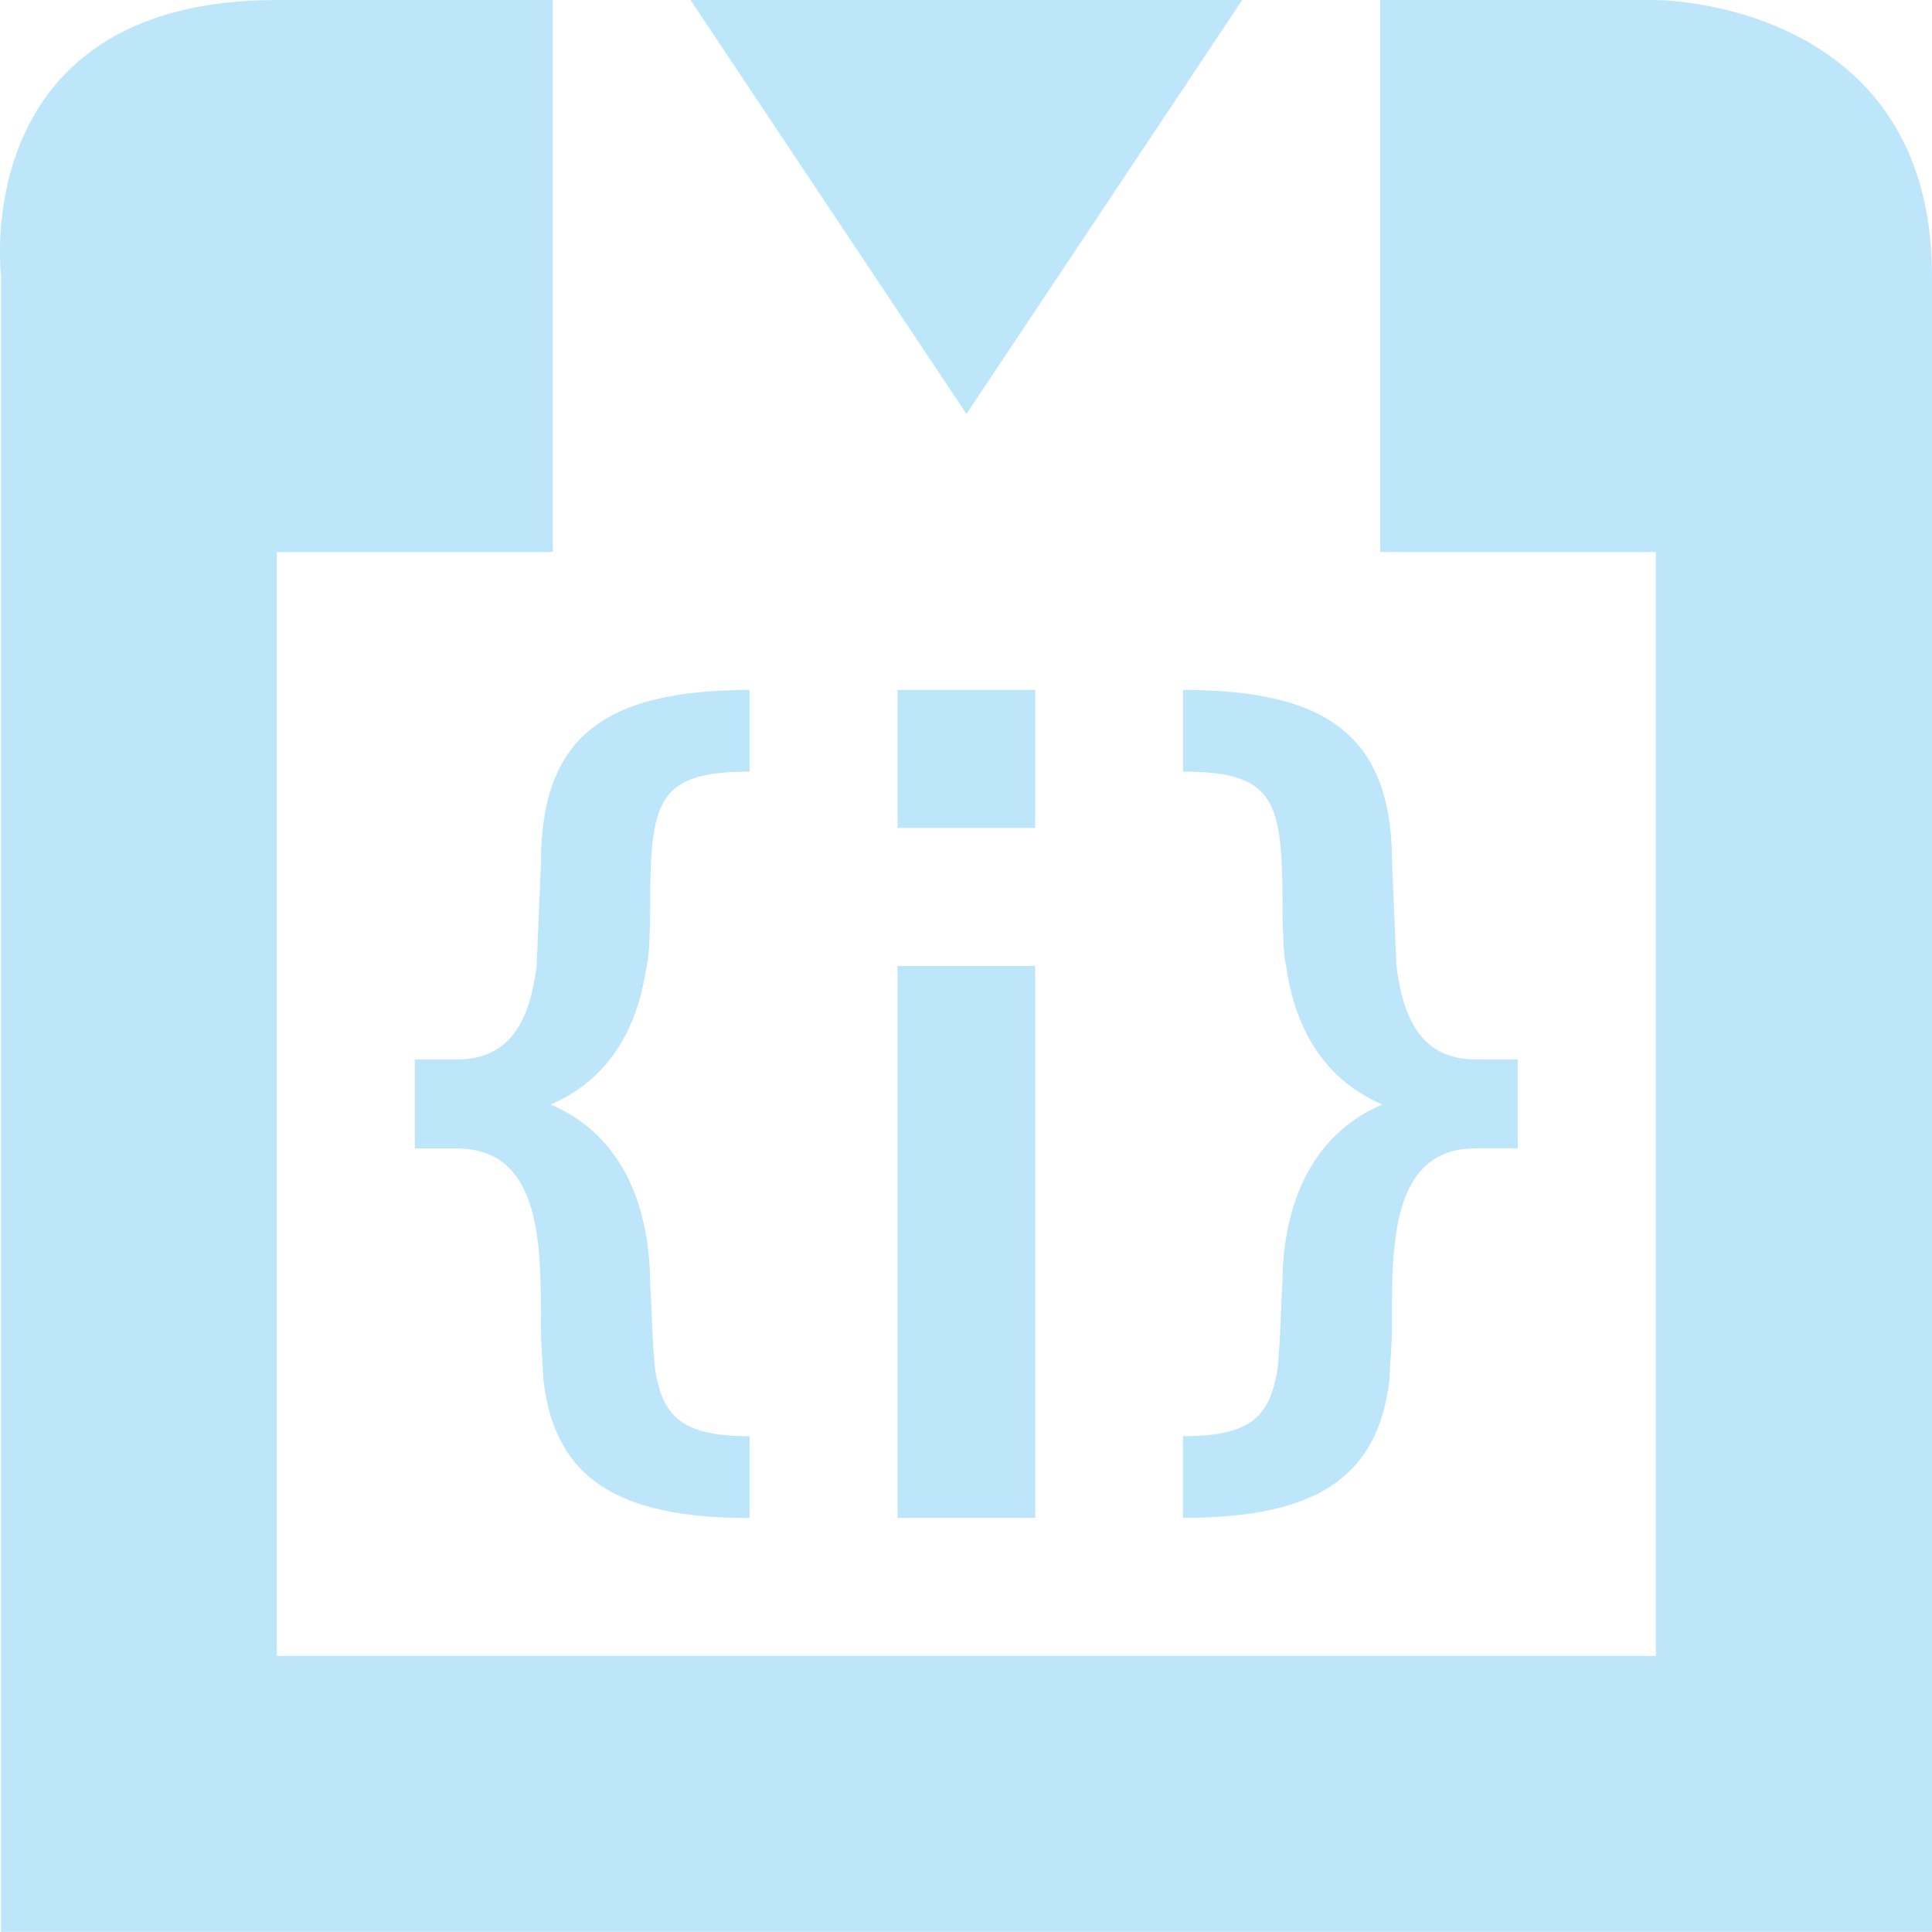<?xml version="1.0" encoding="UTF-8" standalone="no"?>
<svg
   width="14.001"
   height="14"
   viewBox="0 0 14.001 14"
   version="1.1"
   id="svg1"
   sodipodi:docname="debug-step-instruction.svg"
   xmlns:inkscape="http://www.inkscape.org/namespaces/inkscape"
   xmlns:sodipodi="http://sodipodi.sourceforge.net/DTD/sodipodi-0.dtd"
   xmlns="http://www.w3.org/2000/svg"
   xmlns:svg="http://www.w3.org/2000/svg">
  <sodipodi:namedview
     id="namedview1"
     pagecolor="#505050"
     bordercolor="#eeeeee"
     borderopacity="1"
     inkscape:showpageshadow="0"
     inkscape:pageopacity="0"
     inkscape:pagecheckerboard="0"
     inkscape:deskcolor="#d1d1d1" />
  <defs
     id="defs1">
    <style
       id="current-color-scheme"
       type="text/css">&#10;   .ColorScheme-Text { color:#1e3f5a; } .ColorScheme-Highlight { color:#4285f4; }&#10;  </style>
  </defs>
  <path
     style="fill:#bde6fb;fill-opacity:1"
     class="ColorScheme-Text"
     d="M 2.006,0 C -0.242,0 0.008,2 0.008,2 V 14 H 14.001 V 2 c 0,-2 -2,-2 -2,-2 H 10.002 v 4 h 1.998 v 8 H 2.006 V 4 h 2 V 0 Z m 2.998,0 2,3 1.998,-3 z m 0.428,5 c -1.065,0 -1.512,0.352 -1.512,1.254 0,0 -0.024,0.587 -0.031,0.746 -0.046,0.369 -0.175,0.678 -0.578,0.678 H 3.006 v 0.645 h 0.305 c 0.589,0 0.609,0.644 0.609,1.201 -0.005,0.174 0.014,0.368 0.018,0.477 0.083,0.712 0.537,1 1.494,1 V 10.408 C 4.983,10.408 4.826,10.29 4.762,10 4.729,9.884 4.725,9.486 4.711,9.295 4.711,8.879 4.589,8.26 3.991,8.004 4.464,7.801 4.633,7.376 4.686,7 c 0.024,-0.104 0.019,-0.222 0.025,-0.303 0,-0.866 0.01,-1.105 0.721,-1.105 z M 6.504,5 V 6 H 7.502 V 5 Z m 2.07,0 v 0.592 c 0.71,0 0.721,0.239 0.721,1.105 0.007,0.08 0.002,0.199 0.025,0.303 0.053,0.376 0.224,0.801 0.697,1.004 -0.599,0.256 -0.723,0.876 -0.723,1.291 -0.014,0.191 -0.017,0.589 -0.051,0.705 -0.064,0.29 -0.22,0.408 -0.67,0.408 V 11 c 0.957,0 1.413,-0.288 1.496,-1 0.004,-0.108 0.023,-0.303 0.018,-0.477 0,-0.557 0.019,-1.201 0.607,-1.201 h 0.305 V 7.678 H 10.696 C 10.293,7.678 10.166,7.369 10.12,7 10.113,6.841 10.088,6.254 10.088,6.254 10.088,5.352 9.64,5 8.575,5 Z M 6.504,7 v 4 H 7.502 V 7 Z"
     id="path1" />
</svg>
